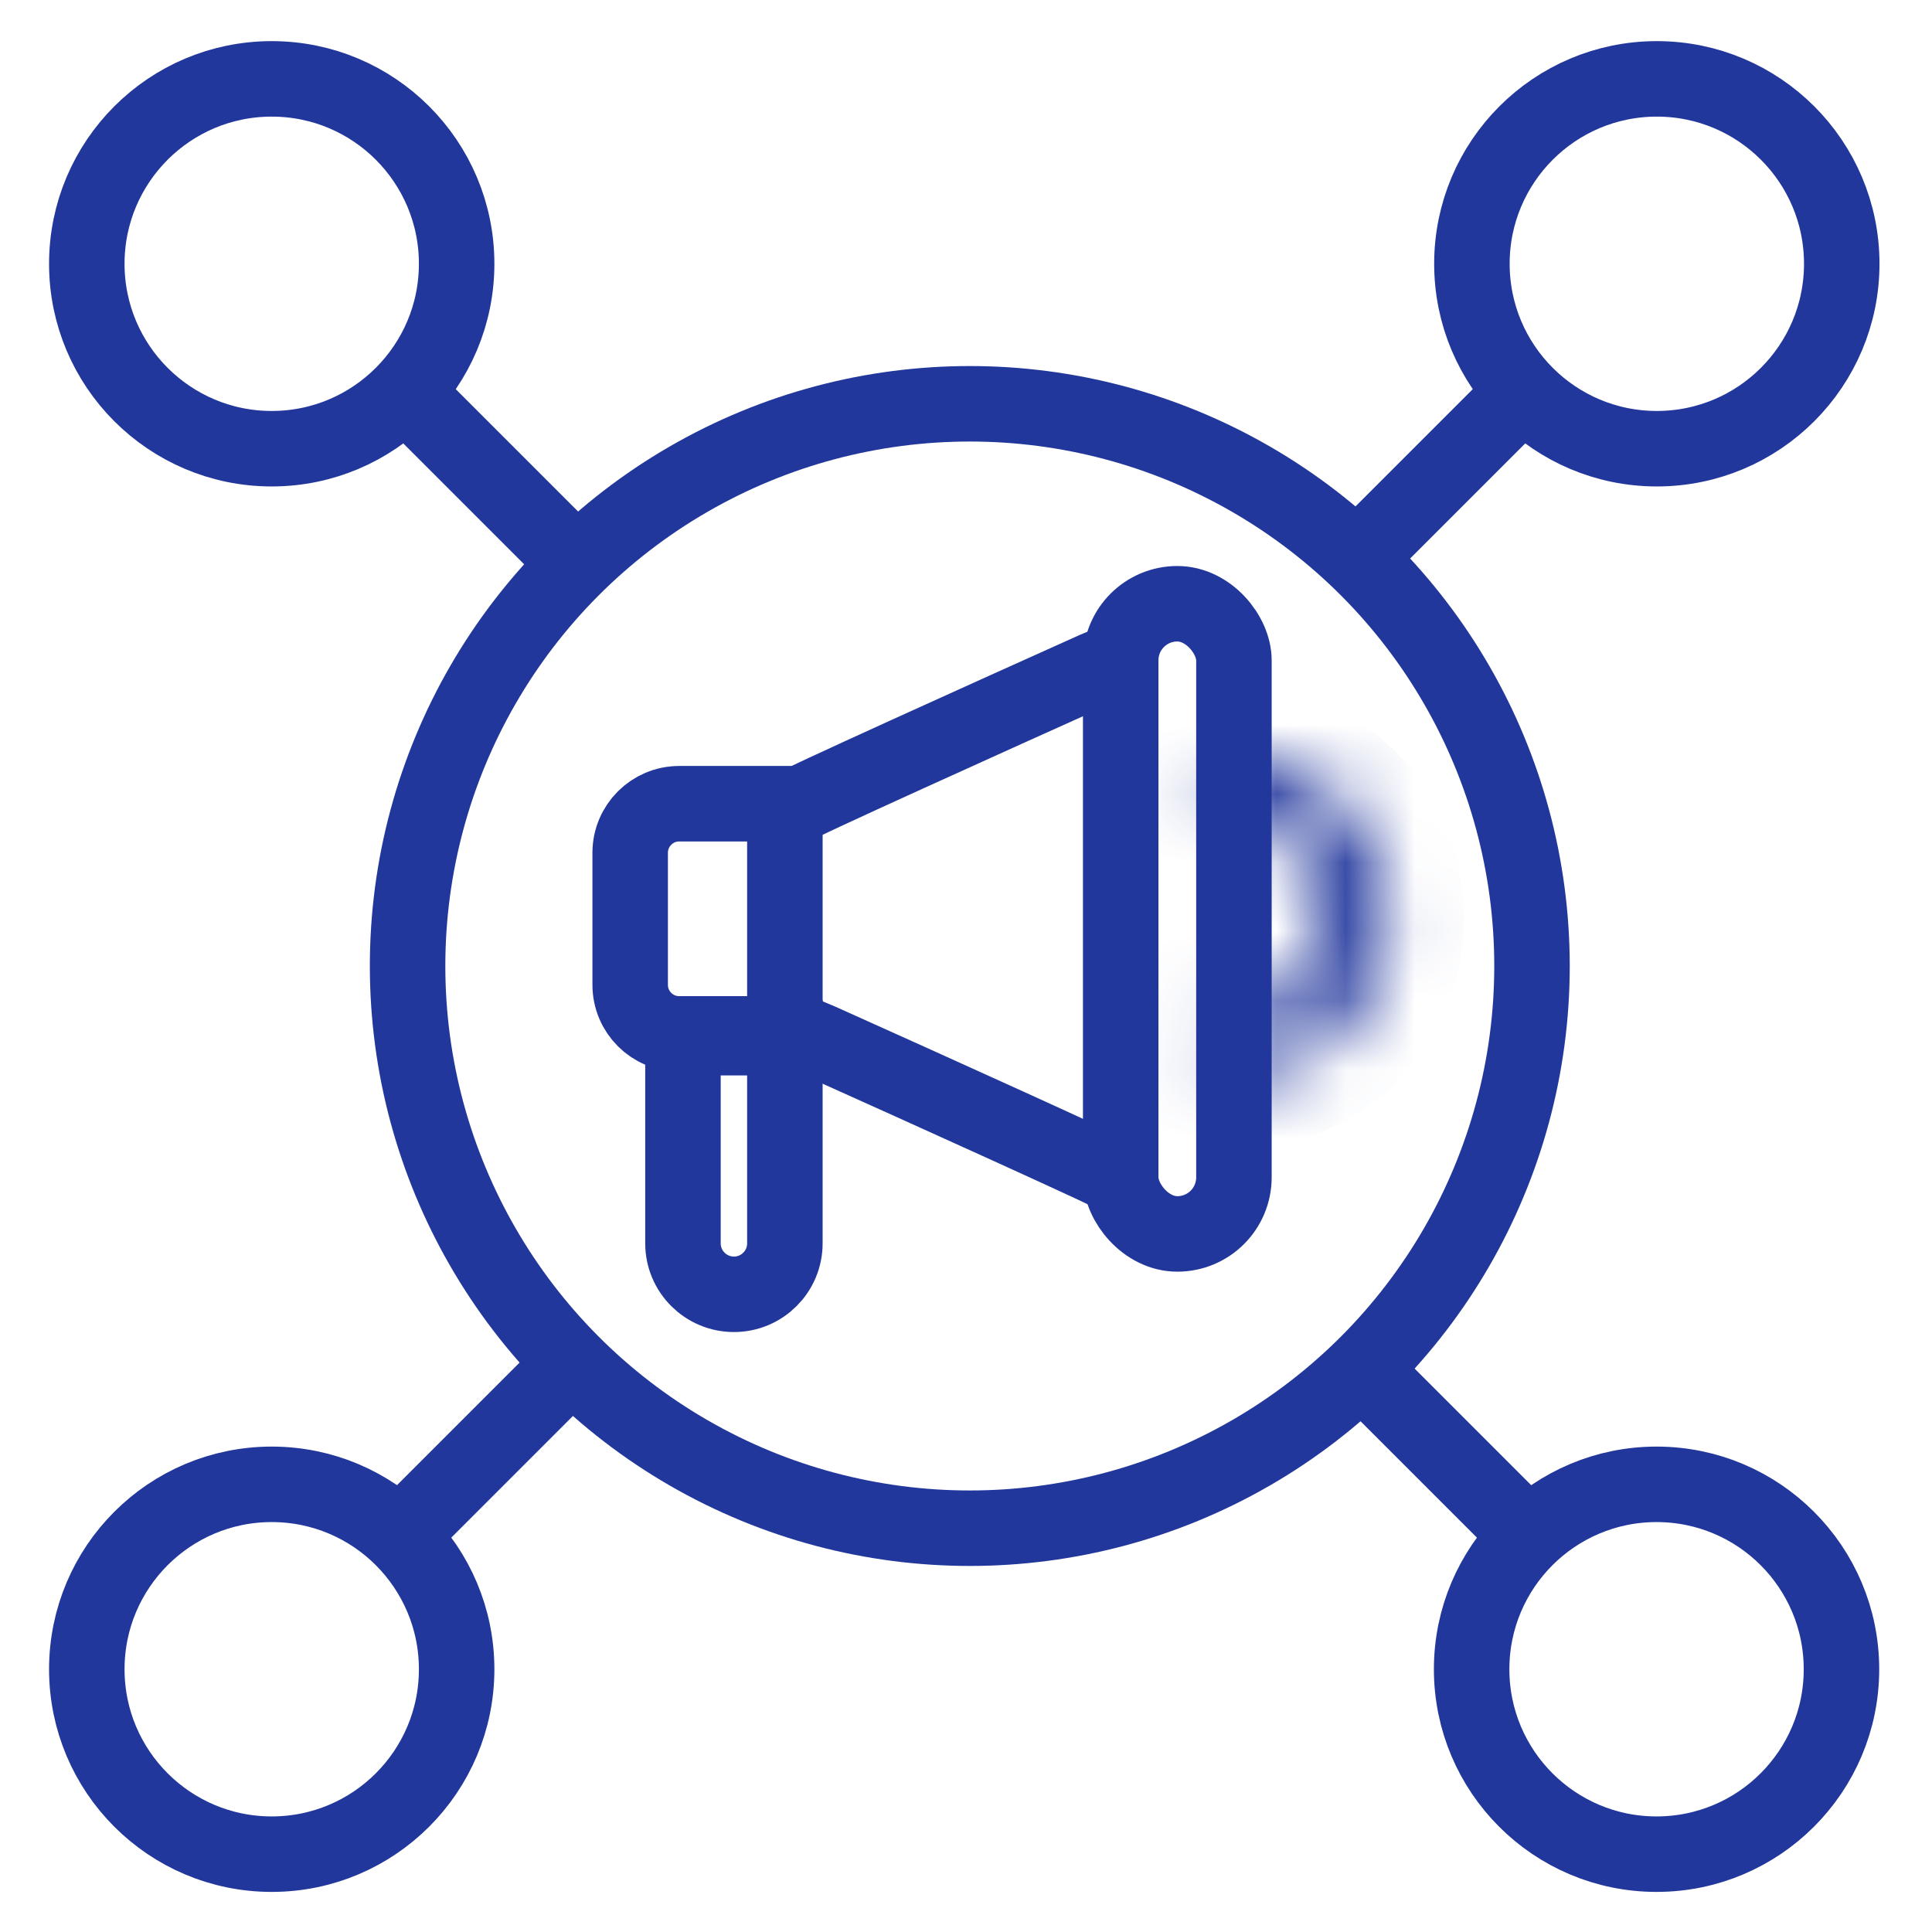 <svg width="28" height="28" viewBox="0 0 28 28" fill="none" xmlns="http://www.w3.org/2000/svg">
<circle cx="14.055" cy="14" r="8.148" stroke="#22379C" stroke-width="1.094"/>
<rect x="16.242" y="8.75" width="1.641" height="9.133" rx="0.82" stroke="#22379C" stroke-width="1.094"/>
<mask id="path-3-inside-1_766_35854" fill="white">
<path d="M17.828 15.586C18.437 15.586 19.021 15.344 19.452 14.913C19.883 14.482 20.125 13.898 20.125 13.289C20.125 12.68 19.883 12.096 19.452 11.665C19.021 11.234 18.437 10.992 17.828 10.992L17.828 11.929C18.189 11.929 18.535 12.072 18.79 12.327C19.045 12.582 19.189 12.928 19.189 13.289C19.189 13.65 19.045 13.996 18.79 14.251C18.535 14.506 18.189 14.649 17.828 14.649V15.586Z"/>
</mask>
<path d="M17.828 15.586C18.437 15.586 19.021 15.344 19.452 14.913C19.883 14.482 20.125 13.898 20.125 13.289C20.125 12.68 19.883 12.096 19.452 11.665C19.021 11.234 18.437 10.992 17.828 10.992L17.828 11.929C18.189 11.929 18.535 12.072 18.79 12.327C19.045 12.582 19.189 12.928 19.189 13.289C19.189 13.65 19.045 13.996 18.79 14.251C18.535 14.506 18.189 14.649 17.828 14.649V15.586Z" fill="#D9D9D9" stroke="#22379C" stroke-width="2.188" mask="url(#path-3-inside-1_766_35854)"/>
<path d="M9.133 12.359C9.133 11.967 9.451 11.648 9.844 11.648H11.375V14.984H9.844C9.451 14.984 9.133 14.666 9.133 14.273V12.359Z" stroke="#22379C" stroke-width="1.094"/>
<path d="M9.898 15.039H11.375V18.02C11.375 18.427 11.044 18.758 10.637 18.758C10.229 18.758 9.898 18.427 9.898 18.02V15.039Z" stroke="#22379C" stroke-width="1.094"/>
<path d="M11.375 11.758C11.55 11.648 14.438 10.345 15.859 9.707L16.379 9.488" stroke="#22379C" stroke-width="1.094"/>
<path d="M16.379 17.145C16.204 17.035 13.316 15.732 11.895 15.094L11.375 14.875" stroke="#22379C" stroke-width="1.094"/>
<circle cx="3.938" cy="3.823" r="2.68" stroke="#22379C" stroke-width="1.094"/>
<rect x="5.763" y="6.345" width="1.094" height="2.904" transform="rotate(-45 5.763 6.345)" fill="#22379C"/>
<circle cx="3.938" cy="24.192" r="2.68" transform="rotate(-90 3.938 24.192)" stroke="#22379C" stroke-width="1.094"/>
<rect x="6.459" y="22.366" width="1.094" height="2.904" transform="rotate(-135 6.459 22.366)" fill="#22379C"/>
<circle r="2.68" transform="matrix(-1 -2.18557e-08 -2.18557e-08 1 24.012 3.823)" stroke="#22379C" stroke-width="1.094"/>
<rect width="1.094" height="2.904" transform="matrix(-0.707 -0.707 -0.707 0.707 22.186 6.345)" fill="#22379C"/>
<circle r="2.68" transform="matrix(3.37806e-08 -1 -1 -3.37806e-08 24.008 24.192)" stroke="#22379C" stroke-width="1.094"/>
<rect width="1.094" height="2.904" transform="matrix(0.707 -0.707 -0.707 -0.707 21.486 22.366)" fill="#22379C"/>
</svg>
